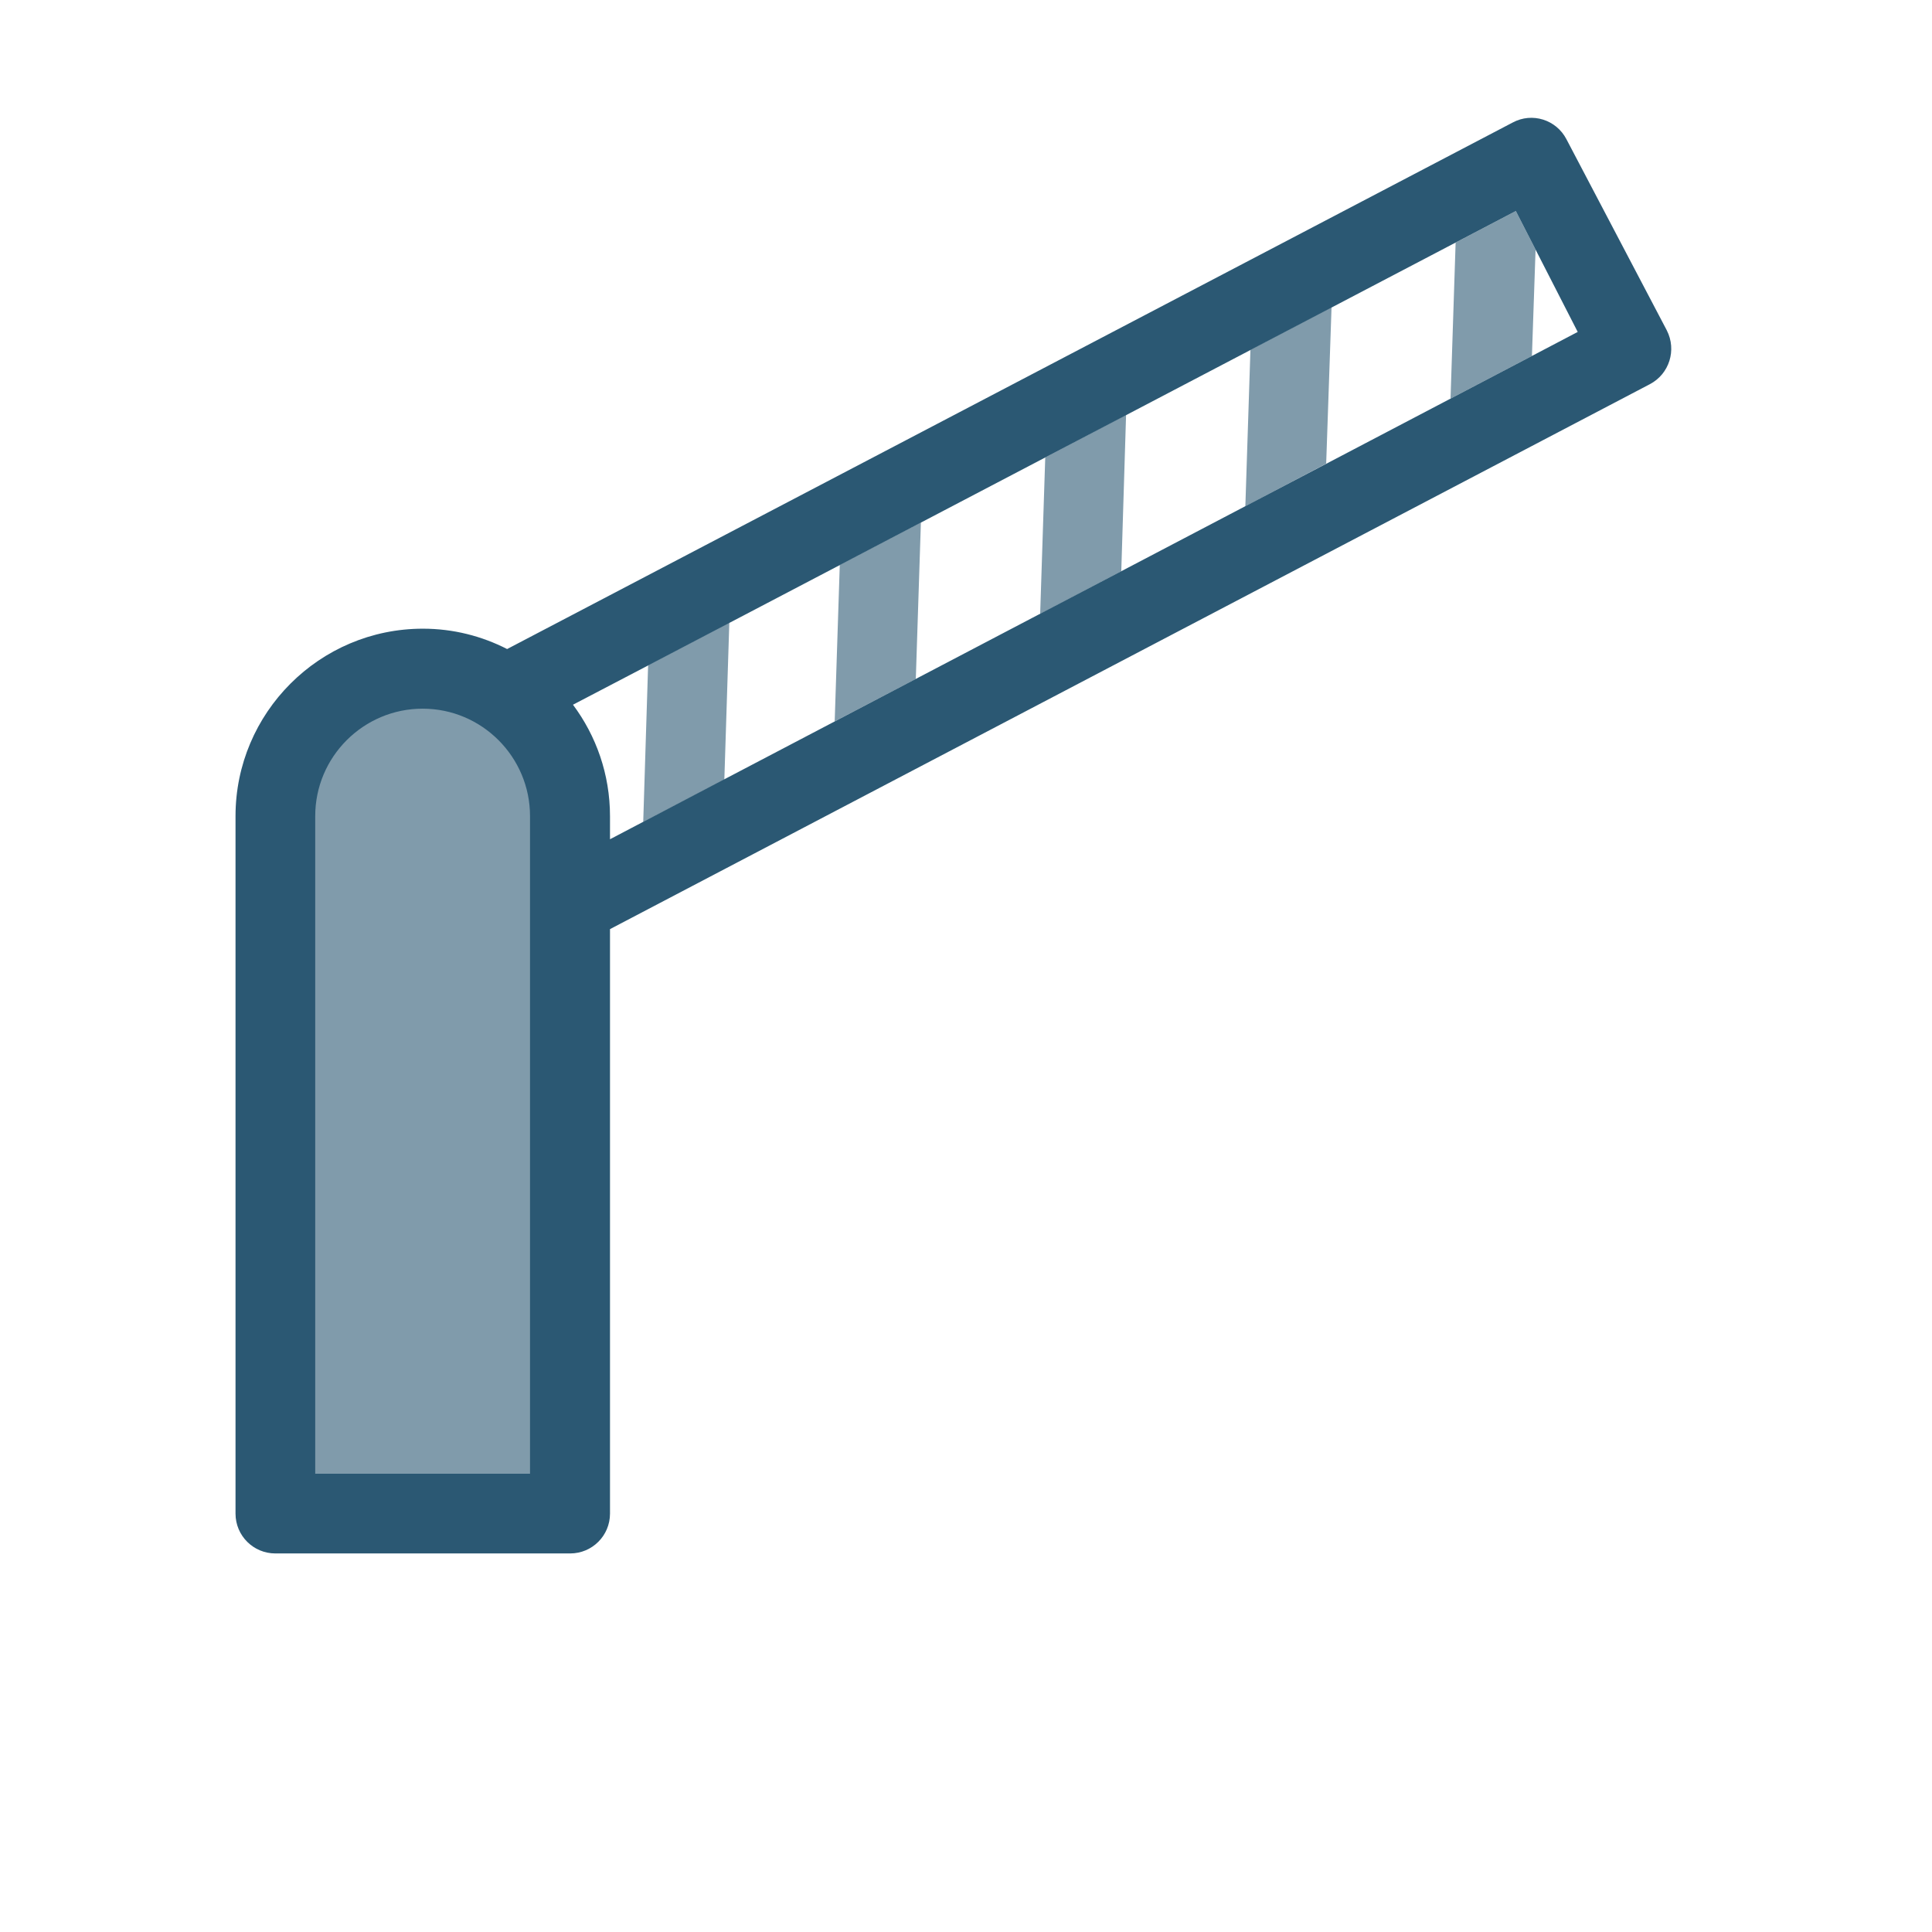 <svg height="200px" width="200px" version="1.1" id="Capa_1" xmlns="http://www.w3.org/2000/svg" xmlns:xlink="http://www.w3.org/1999/xlink" viewBox="0 0 410.152 410.152" xml:space="preserve">
	<g id="SVGRepo_bgCarrier" stroke-width="0"></g>
	<g id="SVGRepo_tracerCarrier" stroke-linecap="round" stroke-linejoin="round"></g>
	<g id="SVGRepo_iconCarrier">
		<g>
			<path fill="#809BAB" d="M59.6 172v142.2h56.4v-158.4l-40.2-10.8-16.2 27zM137.591 141.213l-1.039 33.284 17.22-8.94 1.06-33.427-17.224 9.059zM178.28 119.907l-1.08 33.24 17.22-9 1.08-33.24-17.22 9zM221.9 97.107l-1.08 33.24 17.22-9.06 1.02-33.24-17.16 9.06zM265.46 74.247l-1.08 33.24 17.16-9.06 1.14-33.24-17.22 9.06zM309.021 51.497l-1.081 33.13 17.28-9.06.772-22.578-4.192-8.189-12.779 6.697z"></path>
			<path fill="#2b5873" d="M353.84 70.107l-21.3-40.56c-2.16-4.14-7.26-5.76-11.4-3.54l-213.48 111.78c-5.4-2.76-11.46-4.32-17.88-4.32-21.96 0-39.78 17.88-39.78 39.78v148.08c0 4.68 3.78 8.46 8.46 8.46h62.58c4.68 0 8.46-3.78 8.46-8.46v-124.08l220.74-115.68c4.14-2.16 5.76-7.26 3.6-11.46zM66.92 312.867v-139.62c0-12.6 10.26-22.8 22.8-22.8 12.6 0 22.8 10.26 22.8 22.8v139.62h-45.6zM136.7 174.387l-7.2 3.78v-4.86c0-8.94-2.94-17.1-7.86-23.7l15.96-8.34 184.2-96.467 13.14 25.667-9.72 5.1z"></path>
			<path fill="red" d=""></path>
		</g>
	</g>
</svg>
